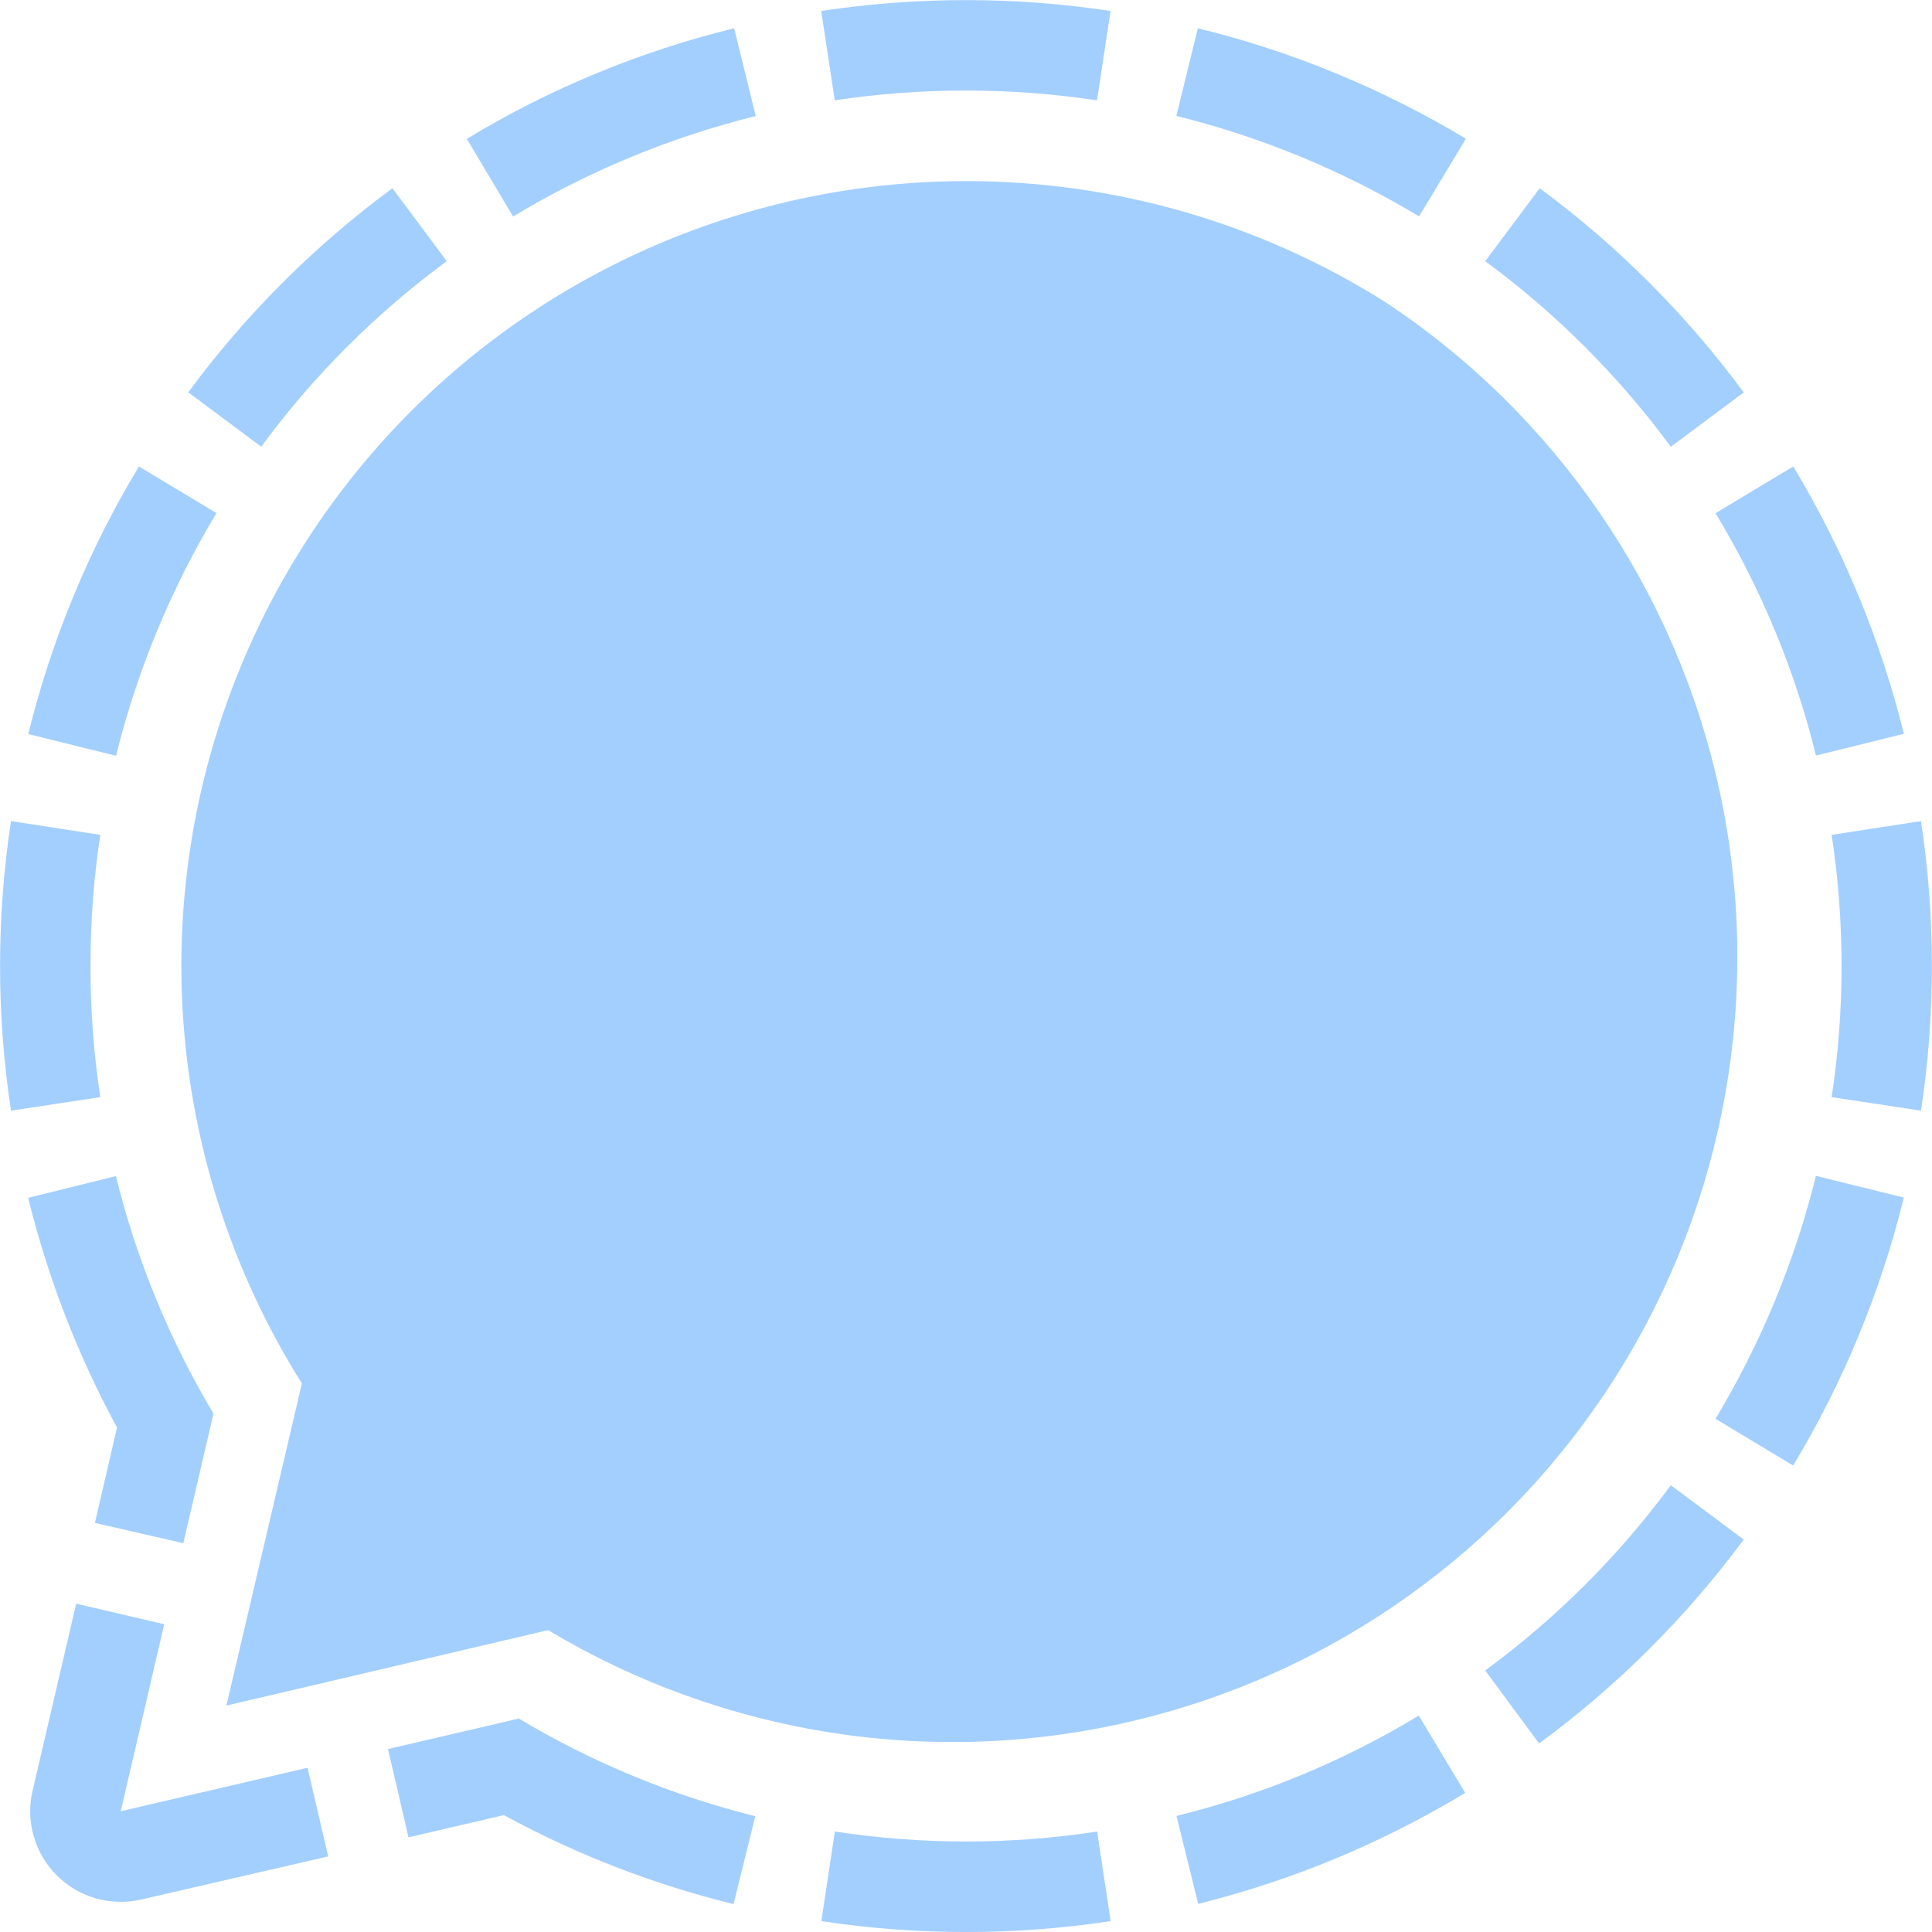 <svg xmlns="http://www.w3.org/2000/svg" width="48" height="48" viewBox="0 0 48 48" fill="none">
  <g clip-path="url(#clip0_1825_10795)">
    <path d="M18.24 0.702L18.777 2.883C16.653 3.409 14.621 4.25 12.747 5.379L11.598 3.45C13.658 2.202 15.9 1.275 18.24 0.702ZM29.76 0.702L29.226 2.88C31.349 3.406 33.382 4.247 35.256 5.376L36.42 3.447C34.35 2.202 32.105 1.276 29.76 0.702ZM3.45 11.592C2.205 13.656 1.279 15.896 0.702 18.237L2.883 18.777C3.409 16.653 4.25 14.621 5.379 12.747L3.45 11.589V11.592ZM2.25 24C2.246 22.909 2.327 21.82 2.493 20.742L0.273 20.4C-0.089 22.784 -0.089 25.209 0.273 27.594L2.493 27.258C2.327 26.18 2.246 25.09 2.25 24ZM36.402 44.544L35.25 42.624C33.38 43.755 31.35 44.595 29.229 45.117L29.769 47.301C32.106 46.72 34.342 45.79 36.402 44.544ZM45.753 24C45.753 25.094 45.671 26.18 45.507 27.258L47.727 27.594C48.088 25.209 48.088 22.784 47.727 20.4L45.507 20.742C45.671 21.822 45.753 22.908 45.753 24ZM47.301 29.754L45.117 29.214C44.591 31.339 43.75 33.374 42.621 35.25L44.55 36.411C45.797 34.343 46.724 32.099 47.301 29.754ZM27.261 45.504C25.101 45.834 22.902 45.834 20.742 45.504L20.406 47.73C22.788 48.091 25.211 48.091 27.594 47.73L27.258 45.507L27.261 45.504ZM41.511 36.9C40.215 38.658 38.661 40.21 36.9 41.502L38.238 43.317C40.177 41.892 41.891 40.184 43.323 38.25L41.511 36.9ZM36.9 6.489C38.661 7.785 40.215 9.339 41.511 11.1L43.323 9.75C41.896 7.814 40.187 6.104 38.253 4.677L36.9 6.489ZM6.489 11.1C7.784 9.338 9.338 7.784 11.1 6.489L9.75 4.677C7.814 6.103 6.104 7.812 4.677 9.747L6.489 11.097V11.1ZM44.553 11.589L42.621 12.75C43.752 14.619 44.595 16.65 45.117 18.771L47.301 18.231C46.723 15.891 45.797 13.652 44.553 11.589ZM20.739 2.493C22.899 2.168 25.095 2.168 27.255 2.493L27.591 0.273C25.208 -0.088 22.785 -0.088 20.403 0.273L20.739 2.493ZM7.641 43.92L3 45L4.08 40.353L1.893 39.843L0.81 44.487C0.722 44.859 0.731 45.248 0.836 45.616C0.94 45.984 1.137 46.32 1.407 46.59C1.678 46.861 2.013 47.059 2.381 47.164C2.748 47.27 3.137 47.279 3.51 47.193L8.154 46.122L7.641 43.92ZM2.358 37.836L4.554 38.34L5.304 35.121C4.208 33.285 3.391 31.296 2.88 29.22L0.699 29.76C1.188 31.748 1.93 33.666 2.907 35.466L2.358 37.836ZM12.858 42.705L9.639 43.455L10.149 45.648L12.519 45.096C14.319 46.077 16.236 46.818 18.225 47.307L18.765 45.123C16.693 44.607 14.71 43.787 12.879 42.69L12.858 42.705ZM24 4.5C21.439 4.501 18.904 5.006 16.538 5.986C14.172 6.967 12.023 8.404 10.213 10.215C8.403 12.027 6.967 14.177 5.988 16.543C5.009 18.909 4.505 21.445 4.506 24.006C4.509 27.674 5.547 31.266 7.5 34.371L5.625 42.375L13.62 40.5C17.993 43.124 23.22 43.932 28.181 42.749C33.142 41.566 37.443 38.488 40.162 34.172C42.88 29.857 43.801 24.649 42.725 19.663C41.65 14.677 38.665 10.311 34.41 7.5C31.293 5.537 27.683 4.496 24 4.5Z" fill="#A3CFFF"/>
  </g>
  <defs>
    <clipPath id="clip0_1825_10795">
      <rect width="48" height="48" fill="white"/>
    </clipPath>
  </defs>
</svg>